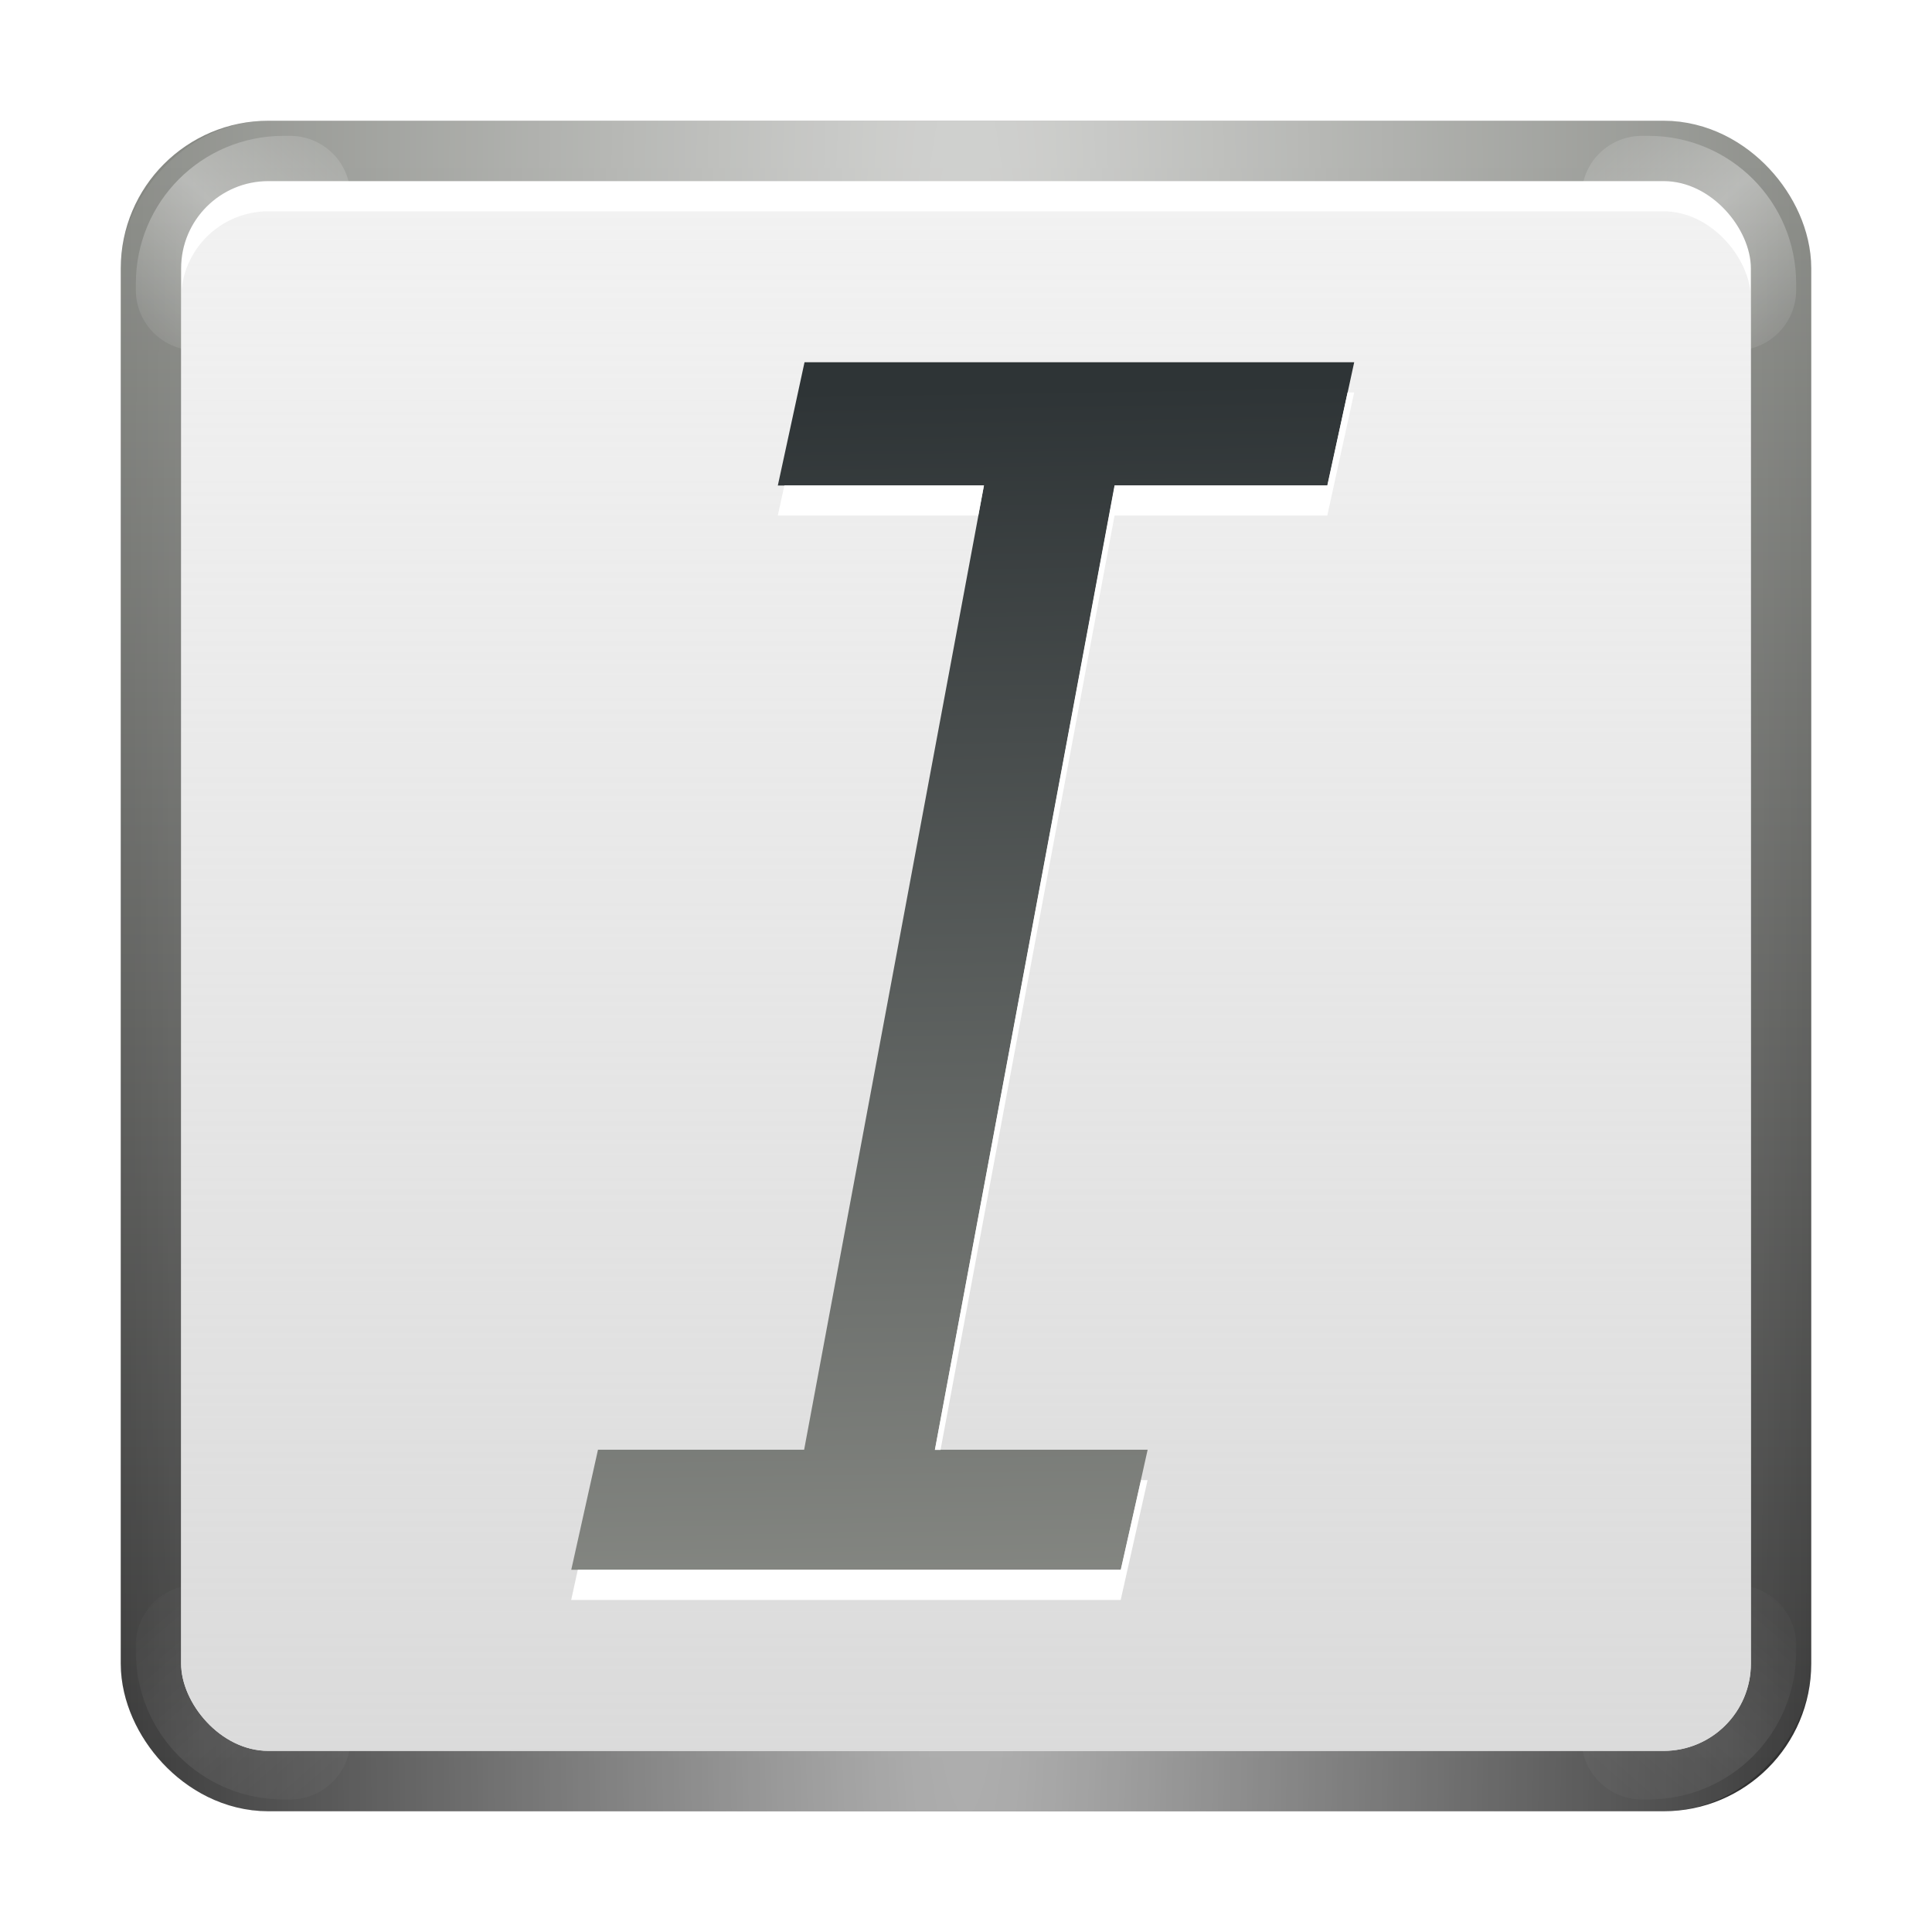 <?xml version="1.0" encoding="UTF-8" standalone="no"?>
<!-- Created with Inkscape (http://www.inkscape.org/) -->

<svg
   xmlns:svg="http://www.w3.org/2000/svg"
   xmlns="http://www.w3.org/2000/svg"
   xmlns:xlink="http://www.w3.org/1999/xlink"
   version="1.0"
   width="128"
   height="128"
   id="svg2">
  <defs
     id="defs4">
    <linearGradient
       id="linearGradient3236">
      <stop
         id="stop3238"
         style="stop-color:#2e3436;stop-opacity:1"
         offset="0" />
      <stop
         id="stop3240"
         style="stop-color:#888a85;stop-opacity:1"
         offset="1" />
    </linearGradient>
    <linearGradient
       id="linearGradient3213">
      <stop
         id="stop3215"
         style="stop-color:#ffffff;stop-opacity:1"
         offset="0" />
      <stop
         id="stop3217"
         style="stop-color:#ffffff;stop-opacity:0"
         offset="1" />
    </linearGradient>
    <linearGradient
       id="linearGradient3203">
      <stop
         id="stop3205"
         style="stop-color:#d6d6d6;stop-opacity:1"
         offset="0" />
      <stop
         id="stop3207"
         style="stop-color:#dddddd;stop-opacity:0"
         offset="1" />
    </linearGradient>
    <linearGradient
       id="linearGradient3183">
      <stop
         id="stop3185"
         style="stop-color:#323232;stop-opacity:1"
         offset="0" />
      <stop
         id="stop3187"
         style="stop-color:#888a85;stop-opacity:1"
         offset="1" />
    </linearGradient>
    <linearGradient
       x1="82.531"
       y1="117.065"
       x2="82.531"
       y2="10.504"
       id="linearGradient3189"
       xlink:href="#linearGradient3183"
       gradientUnits="userSpaceOnUse" />
    <linearGradient
       x1="62.484"
       y1="134.937"
       x2="62.484"
       y2="-58.093"
       id="linearGradient3209"
       xlink:href="#linearGradient3203"
       gradientUnits="userSpaceOnUse"
       gradientTransform="matrix(1.02,0,0,1,-1.255,1)" />
    <radialGradient
       cx="64"
       cy="113.238"
       r="56"
       fx="64"
       fy="113.238"
       id="radialGradient3228"
       xlink:href="#linearGradient3213"
       gradientUnits="userSpaceOnUse"
       gradientTransform="matrix(1.078,0,0,13.821,-4.992,-1629.013)" />
    <linearGradient
       x1="59.993"
       y1="25.99"
       x2="59.993"
       y2="107.876"
       id="linearGradient3242"
       xlink:href="#linearGradient3236"
       gradientUnits="userSpaceOnUse"
       gradientTransform="translate(96,0)" />
    <radialGradient
       cx="15.698"
       cy="117.038"
       r="56"
       fx="15.698"
       fy="117.038"
       id="radialGradient3272"
       xlink:href="#linearGradient3213"
       gradientUnits="userSpaceOnUse"
       gradientTransform="matrix(0.137,-0.157,-1.763,-1.539,217.118,194.988)" />
    <filter
       x="-0.12"
       y="-0.12"
       width="1.24"
       height="1.24"
       color-interpolation-filters="sRGB"
       id="filter3274">
      <feGaussianBlur
         id="feGaussianBlur3276"
         stdDeviation="0.711" />
    </filter>
    <radialGradient
       cx="15.698"
       cy="117.038"
       r="56"
       fx="15.698"
       fy="117.038"
       id="radialGradient3289"
       xlink:href="#linearGradient3213"
       gradientUnits="userSpaceOnUse"
       gradientTransform="matrix(0.137,-0.157,-1.763,-1.539,217.118,194.988)" />
    <radialGradient
       cx="15.698"
       cy="117.038"
       r="56"
       fx="15.698"
       fy="117.038"
       id="radialGradient3295"
       xlink:href="#linearGradient3213"
       gradientUnits="userSpaceOnUse"
       gradientTransform="matrix(0.137,-0.157,-1.763,-1.539,217.118,194.988)" />
    <radialGradient
       cx="15.698"
       cy="117.038"
       r="56"
       fx="15.698"
       fy="117.038"
       id="radialGradient3297"
       xlink:href="#linearGradient3213"
       gradientUnits="userSpaceOnUse"
       gradientTransform="matrix(0.137,-0.157,-1.763,-1.539,217.118,194.988)" />
    <linearGradient
       x1="64"
       y1="25.665"
       x2="65.354"
       y2="108.627"
       id="linearGradient2194"
       xlink:href="#linearGradient3236"
       gradientUnits="userSpaceOnUse" />
    <linearGradient
       x1="64"
       y1="25.665"
       x2="65.354"
       y2="108.627"
       id="linearGradient3172"
       xlink:href="#linearGradient3236"
       gradientUnits="userSpaceOnUse"
       gradientTransform="translate(0,2)" />
    <linearGradient
       x1="64"
       y1="25.665"
       x2="65.354"
       y2="108.627"
       id="linearGradient3176"
       xlink:href="#linearGradient3236"
       gradientUnits="userSpaceOnUse" />
  </defs>
  <g
     id="layer1">
    <rect
       width="104"
       height="104"
       rx="5.778"
       ry="5.778"
       x="12"
       y="12"
       id="rect3181"
       style="fill:#323232;fill-opacity:1;stroke:url(#linearGradient3189);stroke-width:8;stroke-linecap:round;stroke-linejoin:round;stroke-miterlimit:4;stroke-opacity:1;stroke-dasharray:none;stroke-dashoffset:0.65" />
    <rect
       width="104"
       height="104"
       rx="5.778"
       ry="5.778"
       x="12"
       y="-116"
       transform="scale(1,-1)"
       id="rect3226"
       style="opacity:0.645;fill:none;stroke:url(#radialGradient3228);stroke-width:8;stroke-linecap:round;stroke-linejoin:round;stroke-miterlimit:4;stroke-opacity:1;stroke-dasharray:none;stroke-dashoffset:0.65" />
    <path
       d="M 18.781,13 C 15.58,13 13,15.58 13,18.781 l 0,0.438 C 16.226,18.777 18.777,16.226 19.219,13 l -0.438,0 z"
       id="rect3264"
       style="opacity:0.6;fill:none;stroke:url(#radialGradient3272);stroke-width:8;stroke-linecap:round;stroke-linejoin:round;stroke-miterlimit:4;stroke-opacity:1;stroke-dasharray:none;stroke-dashoffset:0.65;filter:url(#filter3274)" />
    <path
       d="M 18.781,13 C 15.58,13 13,15.58 13,18.781 l 0,0.438 C 16.226,18.777 18.777,16.226 19.219,13 l -0.438,0 z"
       transform="matrix(-1,0,0,1,128,0)"
       id="path3287"
       style="opacity:0.6;fill:none;stroke:url(#radialGradient3289);stroke-width:8;stroke-linecap:round;stroke-linejoin:round;stroke-miterlimit:4;stroke-opacity:1;stroke-dasharray:none;stroke-dashoffset:0.65;filter:url(#filter3274)" />
    <rect
       width="104"
       height="104"
       rx="5.778"
       ry="5.778"
       x="12"
       y="12"
       id="rect3177"
       style="fill:#ffffff;fill-opacity:1;stroke:none" />
    <path
       d="M 18.781,13 C 15.58,13 13,15.58 13,18.781 l 0,0.438 C 16.226,18.777 18.777,16.226 19.219,13 l -0.438,0 z"
       transform="matrix(1,0,0,-1,0,128.219)"
       id="path3291"
       style="opacity:0.279;fill:none;stroke:url(#radialGradient3295);stroke-width:8;stroke-linecap:round;stroke-linejoin:round;stroke-miterlimit:4;stroke-opacity:1;stroke-dasharray:none;stroke-dashoffset:0.65;filter:url(#filter3274)" />
    <path
       d="M 18.781,13 C 15.58,13 13,15.58 13,18.781 l 0,0.438 C 16.226,18.777 18.777,16.226 19.219,13 l -0.438,0 z"
       transform="matrix(-1,0,0,-1,128,128.219)"
       id="path3293"
       style="opacity:0.279;fill:none;stroke:url(#radialGradient3297);stroke-width:8;stroke-linecap:round;stroke-linejoin:round;stroke-miterlimit:4;stroke-opacity:1;stroke-dasharray:none;stroke-dashoffset:0.65;filter:url(#filter3274)" />
    <rect
       width="104"
       height="102"
       rx="5.778"
       ry="5.778"
       x="12"
       y="14"
       id="rect3201"
       style="fill:url(#linearGradient3209);fill-opacity:1;stroke:none" />
    <path
       d="m 53.302,24 36.417,0 -1.77,8.168 -14.091,0 -11.915,63.88 14.091,0 L 74.265,104 l -36.417,0 1.77,-7.952 13.658,0 11.915,-63.88 -13.658,0 L 53.302,24"
       id="text2189"
       style="font-size:144px;font-style:normal;font-weight:bold;fill:url(#linearGradient2194);fill-opacity:1;stroke:none;font-family:URW Chancery L" />
    <path
       d="m 89.281,26 -1.344,6.156 -14.094,0 -11.906,63.906 0.375,0 11.531,-61.906 14.094,0 L 89.719,26 l -0.438,0 z m -37.312,6.156 -0.438,2 13.281,0 0.375,-2 -13.219,0 z M 75.594,98.062 74.25,104 l -35.969,0 -0.438,2 36.406,0 1.781,-7.938 -0.438,0 z"
       id="path3170"
       style="font-size:144px;font-style:normal;font-weight:bold;fill:#ffffff;fill-opacity:1;stroke:none;font-family:URW Chancery L" />
  </g>
</svg>
